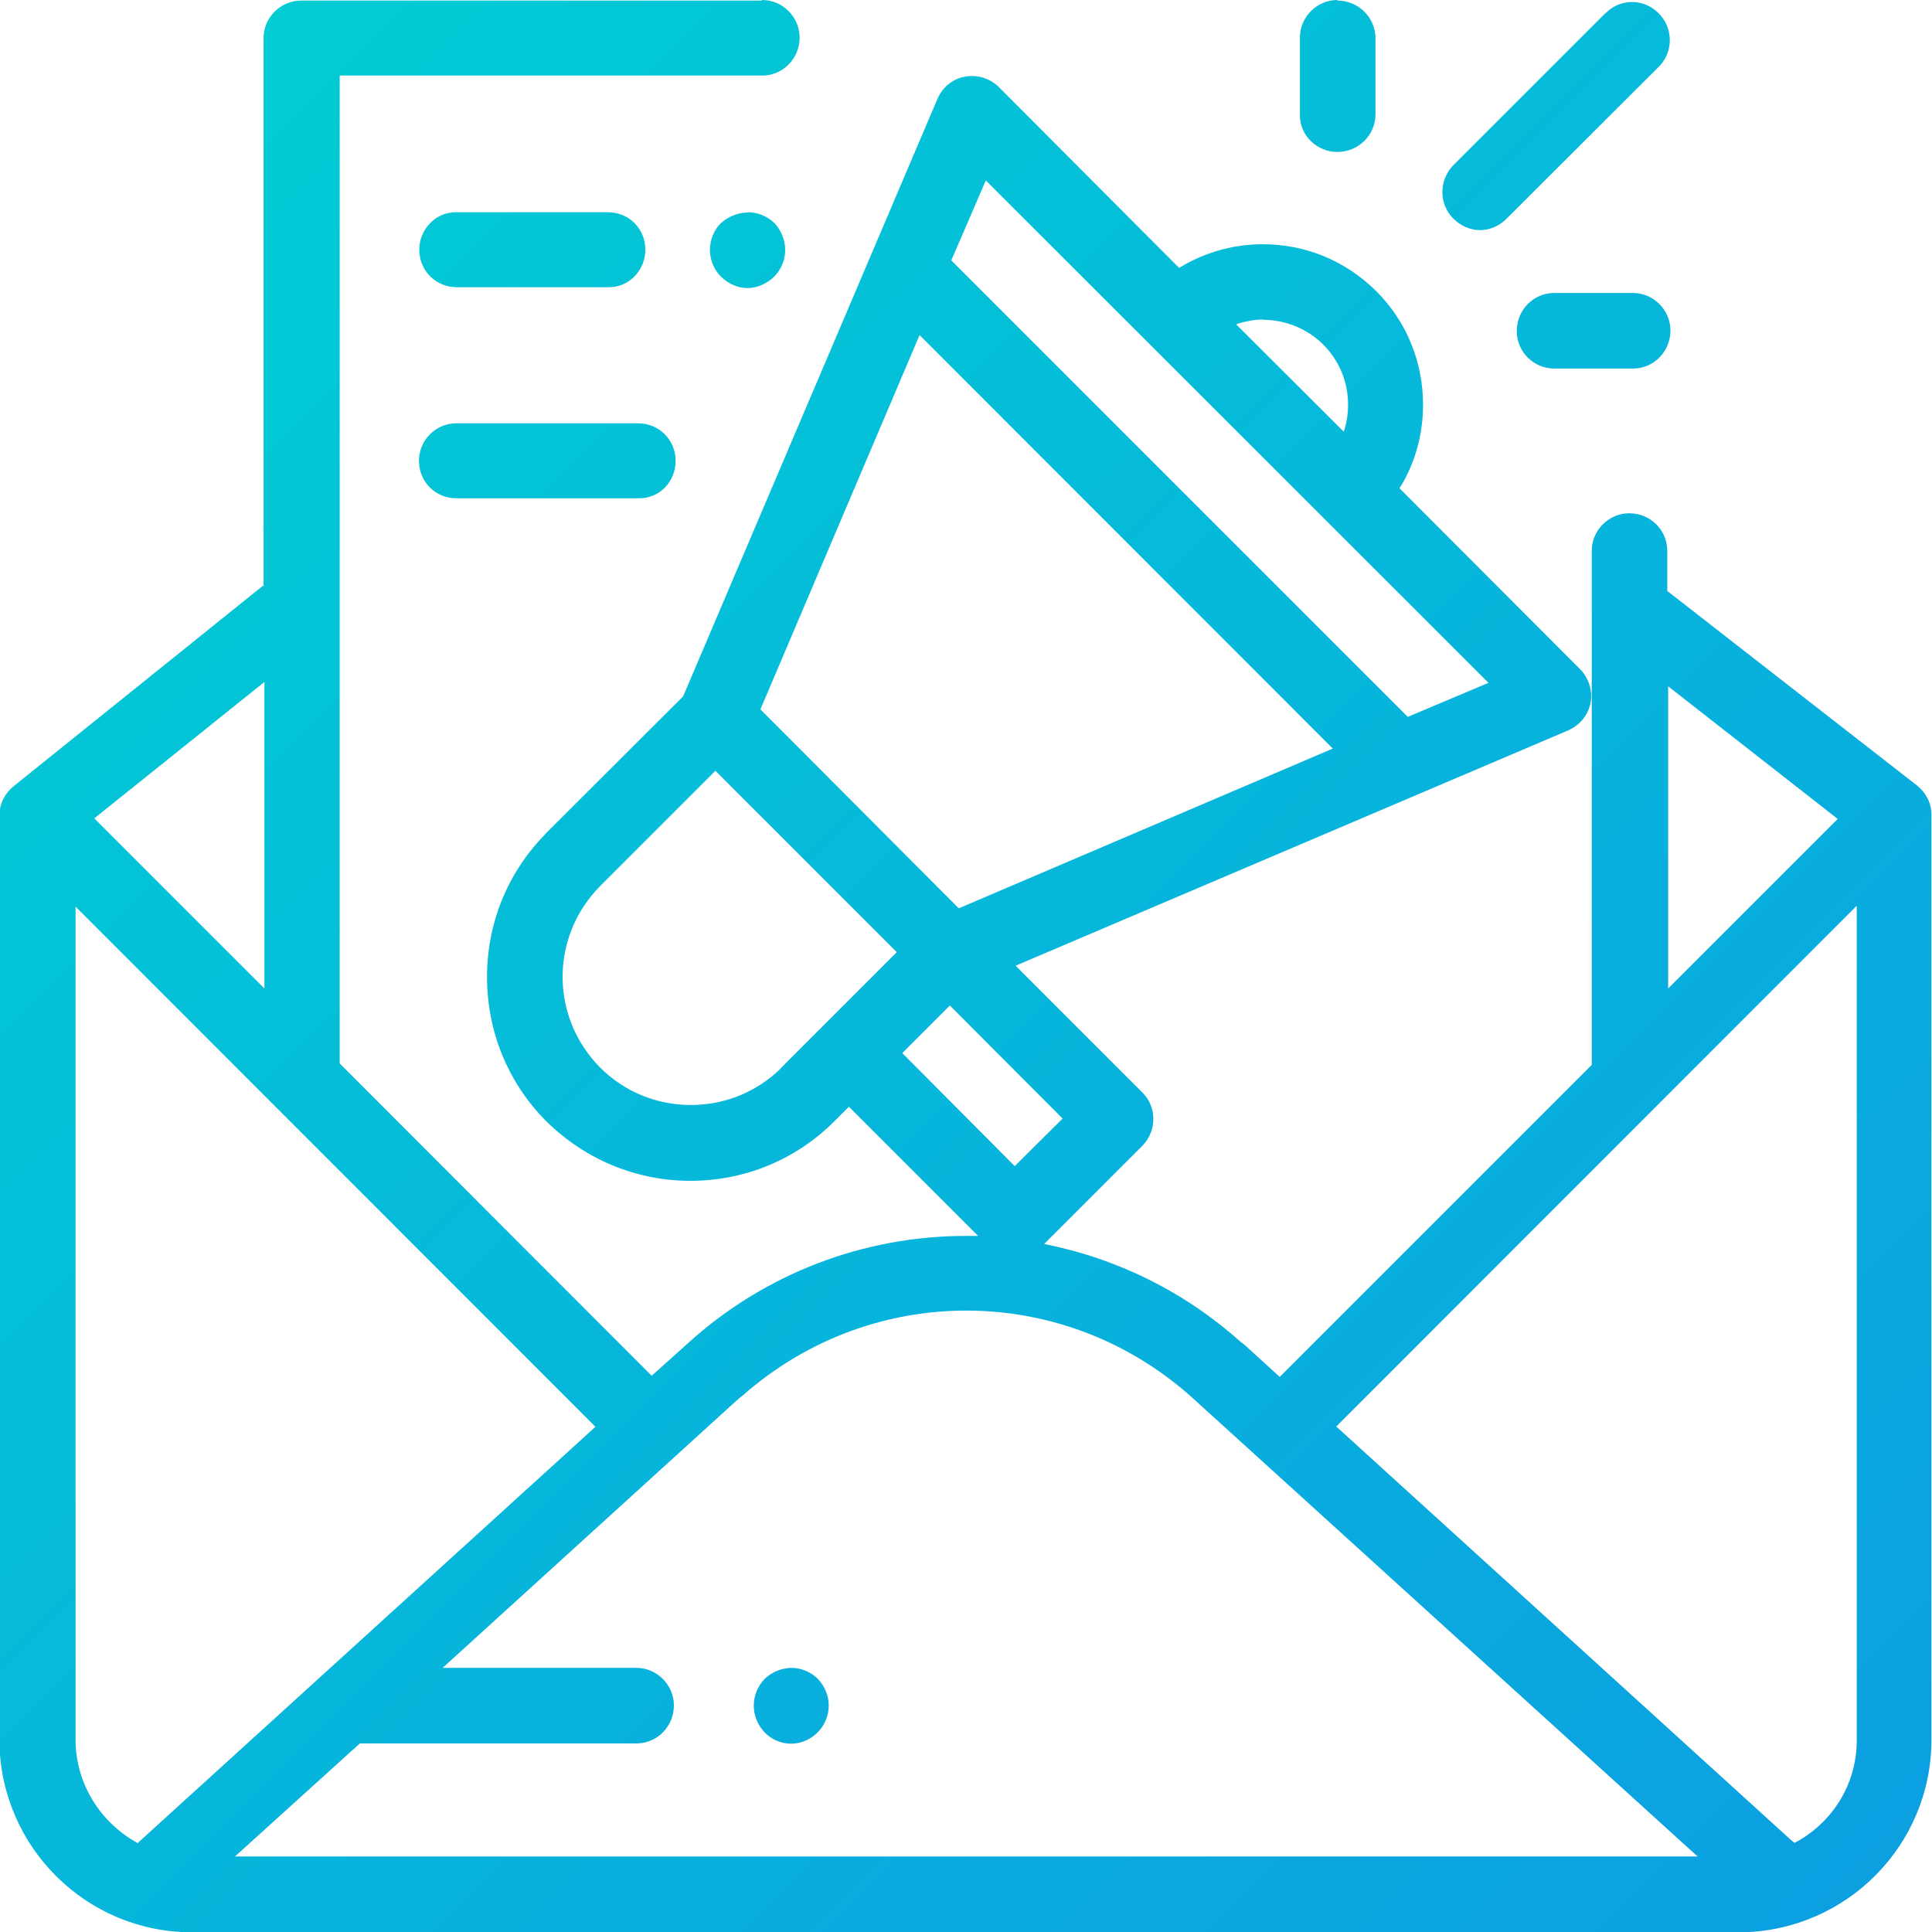 <svg xmlns="http://www.w3.org/2000/svg" width="67" height="67"><title>13</title><desc>Created with Sketch.</desc><defs><linearGradient id="a" x1="100%" x2="0%" y1="100%" y2="0%"><stop stop-color="#0C9EE2" offset="0%"/><stop stop-color="#00D0D3" offset="100%"/></linearGradient></defs><g fill="none"><g fill="url(#a)" fill-rule="nonzero" transform="translate(-381 -496)"><path d="M407.43 496c.72 0 1.3.6 1.3 1.3 0 .72-.56 1.3-1.26 1.32h-14.69V532.88l10.82 10.83 1.26-1.13c2.64-2.4 6.07-3.72 9.64-3.72.1 0 .2 0 .28 0h.14l-4.48-4.48-.5.5c-1.33 1.33-3.1 2.07-5 2.07-1.88 0-3.65-.74-5-2.07-1.32-1.33-2.05-3.1-2.05-5 0-1.85.7-3.6 2-4.93l.05-.06 4.75-4.74 8.82-20.72c.17-.4.53-.7.95-.77.42-.08.84.05 1.15.33l.03.03 6.25 6.27c.87-.53 1.86-.82 2.9-.82 1.5 0 2.88.58 3.94 1.63 1.05 1.05 1.62 2.45 1.62 3.94 0 1-.26 1.97-.77 2.82l-.05.07 6.26 6.27c.3.3.45.75.37 1.17-.08.42-.36.76-.74.94l-.04.02-19.16 8.16 4.4 4.4c.5.5.5 1.3.02 1.82l-.03.03-3.4 3.4c2.53.5 4.88 1.66 6.82 3.4l.1.07 1.25 1.14 10.82-10.82V515.1c0-.72.6-1.3 1.3-1.3.72 0 1.3.56 1.32 1.27v1.44h.02l8.64 6.73c.3.24.5.6.5 1v32.1c0 3.64-2.93 6.6-6.56 6.67h-53.77c-3.64 0-6.6-2.93-6.67-6.56v-32.17c0-.42.2-.78.5-1.02l8.63-6.94h.03v-19c0-.7.57-1.28 1.27-1.3h16zm14.95 48.5c-4.45-4.03-11.13-4.07-15.63-.1l-.13.1-10.27 9.34h6.72c.72 0 1.3.6 1.3 1.3 0 .72-.56 1.3-1.26 1.32H393.48l-4.33 3.92h50.72l-17.48-15.87zm-38.76-17.08v28.9c0 1.56.88 2.9 2.16 3.6.02-.03.05-.06.07-.08l.04-.03 15.76-14.33-18.04-18.05zm61.76 0l-18.04 18.05 15.77 14.34c.05.04.1.08.12.1 1.27-.66 2.14-1.98 2.16-3.5v-28.97zm-36.94 26.42c.34 0 .68.14.92.38.24.25.38.58.38.93 0 .34-.14.68-.38.92-.24.25-.58.4-.92.4-.35 0-.7-.15-.93-.4-.23-.24-.37-.58-.37-.92 0-.35.14-.68.38-.93.25-.24.6-.38.94-.38zm5.5-22.97l-1.65 1.65 3.9 3.92 1.66-1.65-3.92-3.93zm-8.13-8.14l-4 4c-.83.84-1.3 1.96-1.3 3.15 0 1.18.47 2.3 1.3 3.14.84.84 1.96 1.3 3.15 1.3 1.16 0 2.26-.44 3.1-1.25l.04-.05 4-4-6.3-6.3zm33.04-2.92v10.47l5.88-5.88-5.88-4.6zm-48.68-.16l-5.9 4.73 5.9 5.9v-10.63zm22.72-12.03l-5.52 12.98 6.88 6.9 12.97-5.54-14.32-14.33zm2.3-5.37l-1.2 2.78 15.83 15.83 2.8-1.18-17.43-17.42zm-12.06 8.43c.73 0 1.3.58 1.3 1.3 0 .72-.55 1.3-1.26 1.3h-6.34c-.73 0-1.3-.57-1.3-1.3 0-.7.56-1.28 1.26-1.3h6.34zm21.68-3.6c-.3 0-.6.06-.87.14l-.07.03 3.73 3.72c.1-.3.15-.6.15-.93 0-.8-.3-1.53-.87-2.1-.55-.54-1.3-.85-2.08-.85zm12.82-.92c.72 0 1.3.6 1.3 1.3 0 .72-.56 1.3-1.26 1.32H434.9c-.72 0-1.3-.58-1.3-1.3 0-.72.56-1.3 1.27-1.32h2.75zm-30.7-2.8c.33 0 .67.13.92.37.24.25.38.6.38.94 0 .34-.14.68-.38.92-.25.25-.6.4-.93.4-.33 0-.67-.15-.92-.4-.24-.24-.38-.58-.38-.92 0-.35.14-.7.38-.93.25-.23.6-.37.93-.37zm-4.85 0c.73 0 1.3.57 1.3 1.3 0 .7-.55 1.3-1.26 1.3h-5.28c-.73 0-1.3-.58-1.3-1.3 0-.7.56-1.3 1.26-1.3h5.29zm34.6-6.9c.5-.52 1.33-.52 1.84 0 .5.5.52 1.3.04 1.82l-.03.03-5.28 5.27c-.25.26-.6.4-.92.4-.34 0-.67-.14-.93-.4-.5-.5-.5-1.3-.03-1.82l.03-.03 5.3-5.3zm-9.3-.44c.72 0 1.3.57 1.32 1.27v2.68c0 .72-.6 1.3-1.32 1.3-.7 0-1.3-.56-1.3-1.27V497.3c0-.7.58-1.3 1.3-1.3z"/></g></g></svg>